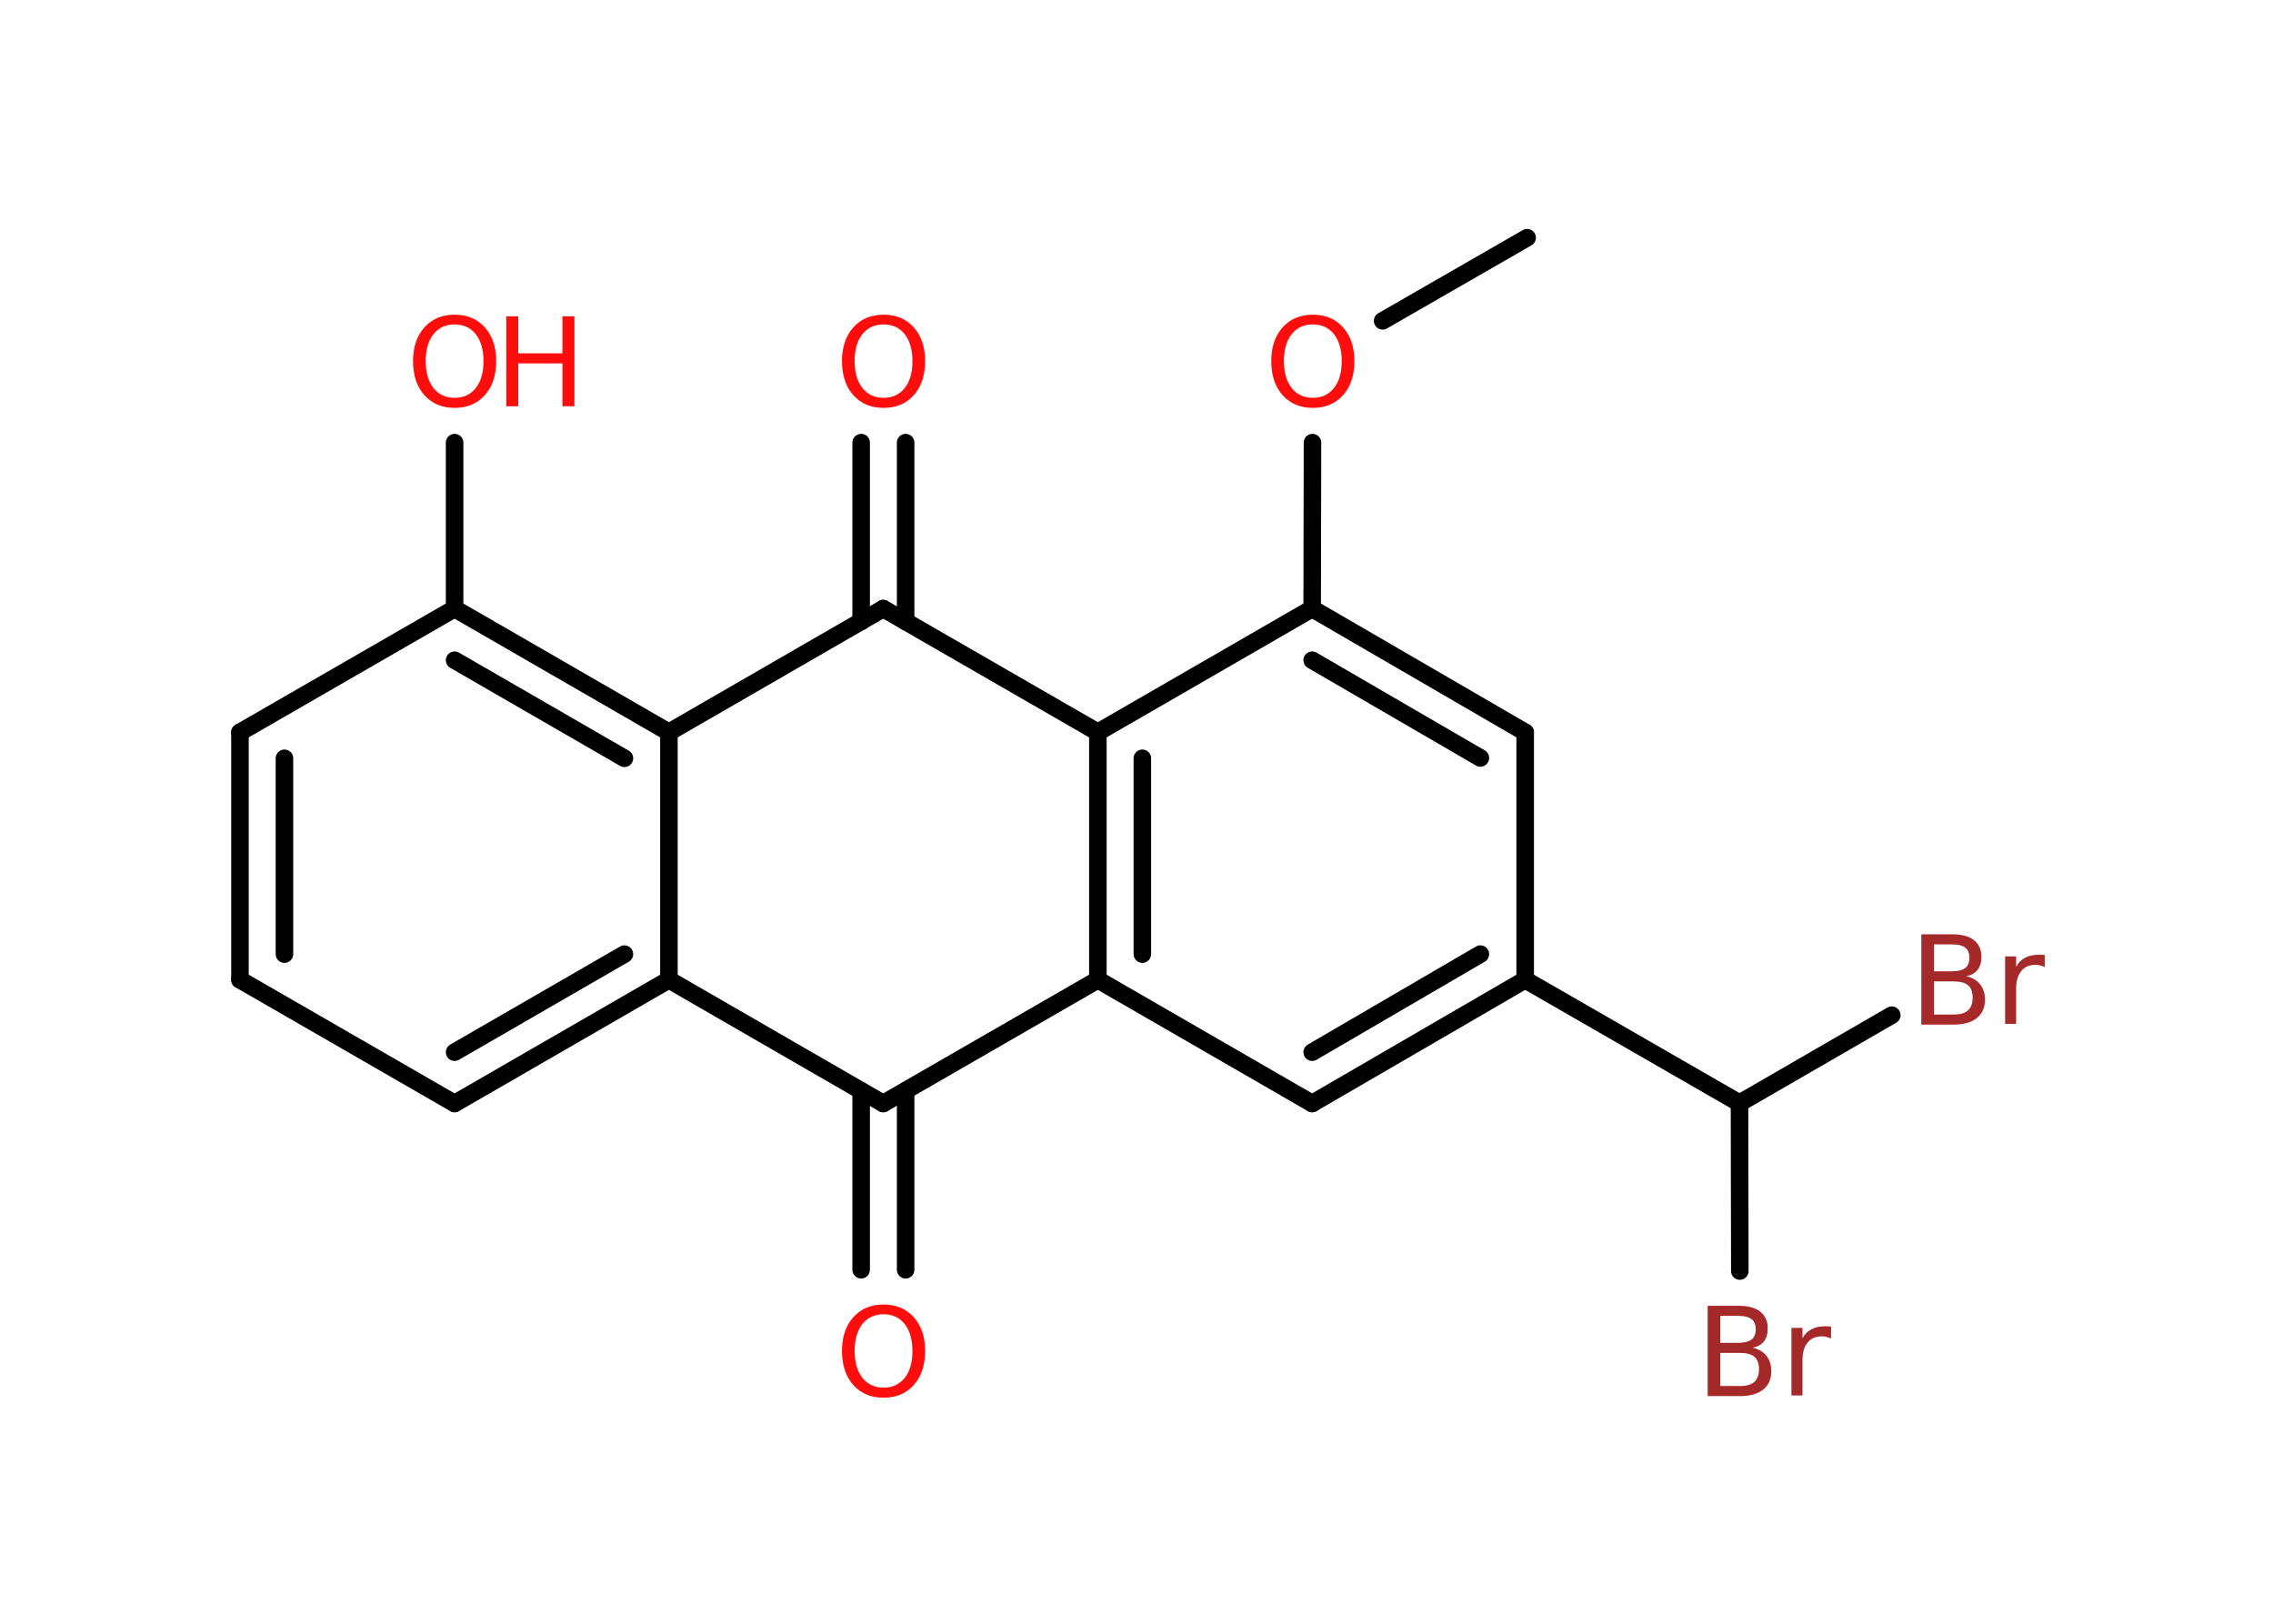 <?xml version='1.0' encoding='UTF-8'?>
<!DOCTYPE svg PUBLIC "-//W3C//DTD SVG 1.1//EN" "http://www.w3.org/Graphics/SVG/1.1/DTD/svg11.dtd">
<svg version='1.2' xmlns='http://www.w3.org/2000/svg' xmlns:xlink='http://www.w3.org/1999/xlink' width='70.0mm' height='50.0mm' viewBox='0 0 70.0 50.0'>
  <desc>Generated by the Chemistry Development Kit (http://github.com/cdk)</desc>
  <g stroke-linecap='round' stroke-linejoin='round' stroke='#000000' stroke-width='.54' fill='#FF0D0D'>
    <rect x='.0' y='.0' width='70.0' height='50.0' fill='#FFFFFF' stroke='none'/>
    <g id='mol1' class='mol'>
      <line id='mol1bnd1' class='bond' x1='47.03' y1='7.32' x2='42.58' y2='9.88'/>
      <line id='mol1bnd2' class='bond' x1='40.42' y1='13.63' x2='40.41' y2='18.74'/>
      <g id='mol1bnd3' class='bond'>
        <line x1='46.97' y1='22.55' x2='40.41' y2='18.74'/>
        <line x1='45.59' y1='23.34' x2='40.41' y2='20.33'/>
      </g>
      <line id='mol1bnd4' class='bond' x1='46.97' y1='22.55' x2='46.97' y2='30.17'/>
      <line id='mol1bnd5' class='bond' x1='46.97' y1='30.17' x2='53.57' y2='33.97'/>
      <line id='mol1bnd6' class='bond' x1='53.57' y1='33.97' x2='58.26' y2='31.26'/>
      <line id='mol1bnd7' class='bond' x1='53.57' y1='33.97' x2='53.58' y2='39.14'/>
      <g id='mol1bnd8' class='bond'>
        <line x1='40.41' y1='33.98' x2='46.97' y2='30.17'/>
        <line x1='40.41' y1='32.4' x2='45.59' y2='29.38'/>
      </g>
      <line id='mol1bnd9' class='bond' x1='40.41' y1='33.98' x2='33.81' y2='30.17'/>
      <g id='mol1bnd10' class='bond'>
        <line x1='33.81' y1='22.55' x2='33.81' y2='30.17'/>
        <line x1='35.18' y1='23.35' x2='35.18' y2='29.38'/>
      </g>
      <line id='mol1bnd11' class='bond' x1='40.41' y1='18.74' x2='33.81' y2='22.55'/>
      <line id='mol1bnd12' class='bond' x1='33.81' y1='22.55' x2='27.2' y2='18.74'/>
      <g id='mol1bnd13' class='bond'>
        <line x1='26.52' y1='19.14' x2='26.52' y2='13.63'/>
        <line x1='27.89' y1='19.14' x2='27.89' y2='13.63'/>
      </g>
      <line id='mol1bnd14' class='bond' x1='27.2' y1='18.74' x2='20.6' y2='22.55'/>
      <g id='mol1bnd15' class='bond'>
        <line x1='20.6' y1='22.55' x2='14.0' y2='18.74'/>
        <line x1='19.23' y1='23.35' x2='14.0' y2='20.33'/>
      </g>
      <line id='mol1bnd16' class='bond' x1='14.0' y1='18.74' x2='14.0' y2='13.63'/>
      <line id='mol1bnd17' class='bond' x1='14.0' y1='18.74' x2='7.39' y2='22.55'/>
      <g id='mol1bnd18' class='bond'>
        <line x1='7.39' y1='22.55' x2='7.39' y2='30.17'/>
        <line x1='8.76' y1='23.35' x2='8.76' y2='29.38'/>
      </g>
      <line id='mol1bnd19' class='bond' x1='7.39' y1='30.17' x2='14.0' y2='33.98'/>
      <g id='mol1bnd20' class='bond'>
        <line x1='14.0' y1='33.98' x2='20.6' y2='30.17'/>
        <line x1='14.0' y1='32.4' x2='19.23' y2='29.38'/>
      </g>
      <line id='mol1bnd21' class='bond' x1='20.6' y1='22.55' x2='20.6' y2='30.17'/>
      <line id='mol1bnd22' class='bond' x1='20.6' y1='30.17' x2='27.2' y2='33.98'/>
      <line id='mol1bnd23' class='bond' x1='33.81' y1='30.17' x2='27.2' y2='33.98'/>
      <g id='mol1bnd24' class='bond'>
        <line x1='27.89' y1='33.59' x2='27.89' y2='39.1'/>
        <line x1='26.52' y1='33.59' x2='26.52' y2='39.1'/>
      </g>
      <path id='mol1atm2' class='atom' d='M40.43 9.99q-.41 .0 -.65 .3q-.24 .3 -.24 .83q.0 .52 .24 .83q.24 .3 .65 .3q.41 .0 .65 -.3q.24 -.3 .24 -.83q.0 -.52 -.24 -.83q-.24 -.3 -.65 -.3zM40.43 9.69q.58 .0 .93 .39q.35 .39 .35 1.04q.0 .66 -.35 1.05q-.35 .39 -.93 .39q-.58 .0 -.93 -.39q-.35 -.39 -.35 -1.05q.0 -.65 .35 -1.04q.35 -.39 .93 -.39z' stroke='none'/>
      <path id='mol1atm7' class='atom' d='M59.56 30.22v1.02h.6q.31 .0 .45 -.13q.14 -.13 .14 -.39q.0 -.26 -.14 -.38q-.14 -.12 -.45 -.12h-.6zM59.56 29.08v.83h.55q.27 .0 .41 -.1q.13 -.1 .13 -.32q.0 -.21 -.13 -.31q-.13 -.1 -.41 -.1h-.55zM59.18 28.77h.95q.43 .0 .66 .18q.23 .18 .23 .51q.0 .26 -.12 .41q-.12 .15 -.35 .19q.28 .06 .43 .25q.15 .19 .15 .47q.0 .37 -.25 .57q-.25 .2 -.72 .2h-.99v-2.77zM62.97 29.78q-.06 -.03 -.13 -.05q-.07 -.02 -.15 -.02q-.29 .0 -.44 .19q-.16 .19 -.16 .54v1.09h-.34v-2.08h.34v.32q.1 -.19 .28 -.28q.17 -.09 .42 -.09q.04 .0 .08 .0q.04 .0 .1 .01v.35z' stroke='none' fill='#A62929'/>
      <path id='mol1atm8' class='atom' d='M52.98 41.66v1.02h.6q.31 .0 .45 -.13q.14 -.13 .14 -.39q.0 -.26 -.14 -.38q-.14 -.12 -.45 -.12h-.6zM52.98 40.52v.83h.55q.27 .0 .41 -.1q.13 -.1 .13 -.32q.0 -.21 -.13 -.31q-.13 -.1 -.41 -.1h-.55zM52.6 40.21h.95q.43 .0 .66 .18q.23 .18 .23 .51q.0 .26 -.12 .41q-.12 .15 -.35 .19q.28 .06 .43 .25q.15 .19 .15 .47q.0 .37 -.25 .57q-.25 .2 -.72 .2h-.99v-2.77zM56.39 41.22q-.06 -.03 -.13 -.05q-.07 -.02 -.15 -.02q-.29 .0 -.44 .19q-.16 .19 -.16 .54v1.09h-.34v-2.08h.34v.32q.1 -.19 .28 -.28q.17 -.09 .42 -.09q.04 .0 .08 .0q.04 .0 .1 .01v.35z' stroke='none' fill='#A62929'/>
      <path id='mol1atm13' class='atom' d='M27.21 9.99q-.41 .0 -.65 .3q-.24 .3 -.24 .83q.0 .52 .24 .83q.24 .3 .65 .3q.41 .0 .65 -.3q.24 -.3 .24 -.83q.0 -.52 -.24 -.83q-.24 -.3 -.65 -.3zM27.21 9.69q.58 .0 .93 .39q.35 .39 .35 1.04q.0 .66 -.35 1.05q-.35 .39 -.93 .39q-.58 .0 -.93 -.39q-.35 -.39 -.35 -1.05q.0 -.65 .35 -1.04q.35 -.39 .93 -.39z' stroke='none'/>
      <g id='mol1atm16' class='atom'>
        <path d='M14.0 9.99q-.41 .0 -.65 .3q-.24 .3 -.24 .83q.0 .52 .24 .83q.24 .3 .65 .3q.41 .0 .65 -.3q.24 -.3 .24 -.83q.0 -.52 -.24 -.83q-.24 -.3 -.65 -.3zM14.0 9.69q.58 .0 .93 .39q.35 .39 .35 1.04q.0 .66 -.35 1.05q-.35 .39 -.93 .39q-.58 .0 -.93 -.39q-.35 -.39 -.35 -1.05q.0 -.65 .35 -1.04q.35 -.39 .93 -.39z' stroke='none'/>
        <path d='M15.59 9.74h.37v1.14h1.36v-1.14h.37v2.77h-.37v-1.32h-1.36v1.32h-.37v-2.77z' stroke='none'/>
      </g>
      <path id='mol1atm22' class='atom' d='M27.21 40.47q-.41 .0 -.65 .3q-.24 .3 -.24 .83q.0 .52 .24 .83q.24 .3 .65 .3q.41 .0 .65 -.3q.24 -.3 .24 -.83q.0 -.52 -.24 -.83q-.24 -.3 -.65 -.3zM27.21 40.17q.58 .0 .93 .39q.35 .39 .35 1.04q.0 .66 -.35 1.05q-.35 .39 -.93 .39q-.58 .0 -.93 -.39q-.35 -.39 -.35 -1.05q.0 -.65 .35 -1.04q.35 -.39 .93 -.39z' stroke='none'/>
    </g>
  </g>
</svg>
